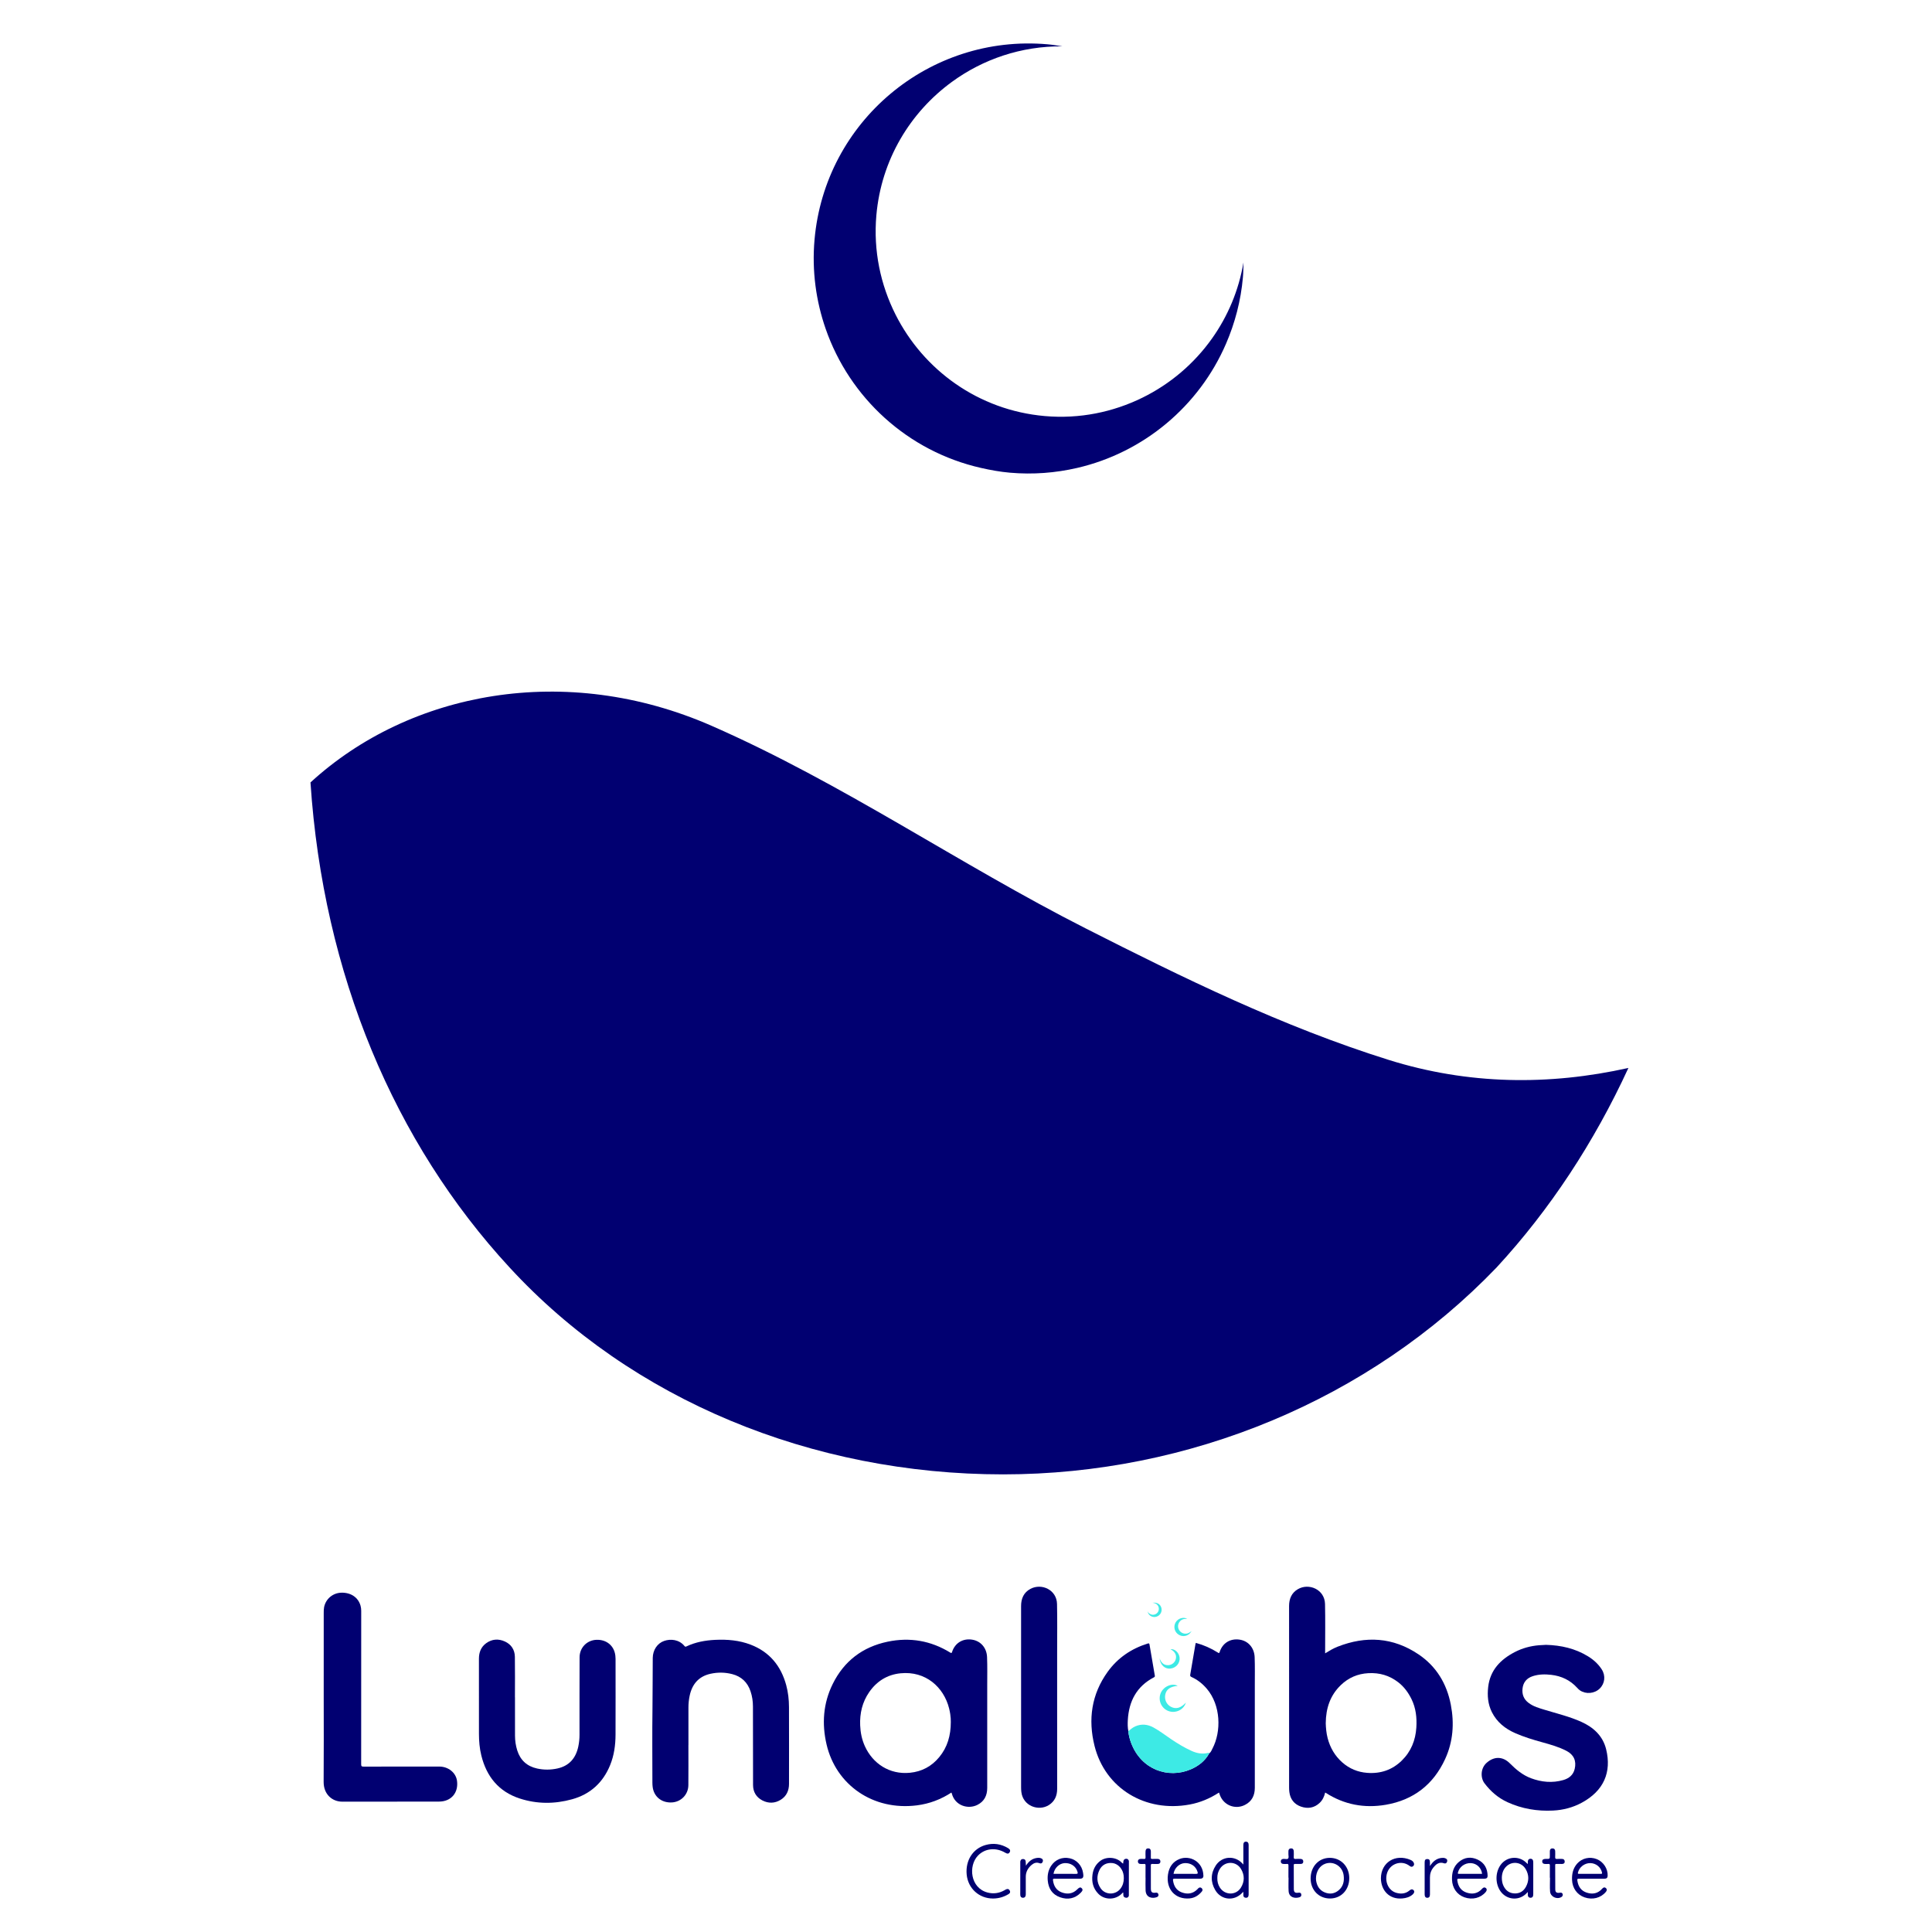 <?xml version="1.0" encoding="UTF-8" standalone="no"?>
<svg
   xmlns:dc="http://purl.org/dc/elements/1.1/"
   xmlns:cc="http://creativecommons.org/ns#"
   xmlns:rdf="http://www.w3.org/1999/02/22-rdf-syntax-ns#"
   xmlns:svg="http://www.w3.org/2000/svg"
   xmlns="http://www.w3.org/2000/svg"
   xmlns:sodipodi="http://sodipodi.sourceforge.net/DTD/sodipodi-0.dtd"
   xmlns:inkscape="http://www.inkscape.org/namespaces/inkscape"
   version="1.1"
   id="svg2"
   xml:space="preserve"
   width="1333.333"
   height="1333.333"
   viewBox="0 0 1333.333 1333.333"
   sodipodi:docname="Lunalabs square logo.ai"><defs
     id="defs6"><clipPath
       clipPathUnits="userSpaceOnUse"
       id="clipPath18"><path
         d="M 0,1000 H 1000 V 0 H 0 Z"
         id="path16" /></clipPath></defs><sodipodi:namedview
     pagecolor="#ffffff"
     bordercolor="#666666"
     borderopacity="1"
     objecttolerance="10"
     gridtolerance="10"
     guidetolerance="10"
     inkscape:pageopacity="0"
     inkscape:pageshadow="2"
     inkscape:window-width="640"
     inkscape:window-height="480"
     id="namedview4" /><g
     id="g10"
     inkscape:groupmode="layer"
     inkscape:label="Lunalabs square logo"
     transform="matrix(1.333,0,0,-1.333,0,1333.333)"><g
       id="g12"><g
         id="g14"
         clip-path="url(#clipPath18)"><g
           id="g20"
           transform="translate(718.923,451.522)"><path
             d="m 0,0 c -55.133,17.28 -106.571,42.554 -156.757,68.022 -65.818,33.4 -125.644,75.069 -193.716,104.922 -75.584,33.145 -156.423,17.748 -207.707,-29.308 6.586,-99.342 43.43,-186.501 103.044,-251.081 63.192,-68.685 156.62,-107.151 255.54,-107.151 96.165,0 189.593,38.466 255.523,107.151 27.577,29.875 50.494,64.784 68.219,103.265 C 83.046,-13.343 41.283,-12.939 0,0"
             style="fill:#010071;fill-opacity:1;fill-rule:nonzero;stroke:none"
             id="path22" /></g><g
           id="g24"
           transform="translate(643.782,864.384)"><path
             d="m 0,0 c -2.458,-14.578 -8.148,-27.897 -16.262,-39.339 -9.281,-13.086 -21.704,-23.638 -36.094,-30.703 -15.177,-7.451 -32.462,-11.082 -50.534,-9.496 -34.374,3.018 -62.82,23.864 -77.266,52.58 -7.735,15.374 -11.524,32.967 -9.908,51.371 2.519,28.693 17.48,53.25 39.041,69.009 16.153,11.807 36.001,18.623 57.213,18.45 -2.531,0.398 -5.048,0.834 -7.638,1.061 -61.246,5.375 -115.254,-39.917 -120.63,-101.163 -1.417,-16.153 0.772,-31.765 5.766,-46.151 12.365,-35.62 42.398,-63.42 80.5,-72.032 4.859,-1.097 9.797,-1.999 14.897,-2.447 11.965,-1.05 23.633,-0.111 34.736,2.447 34.429,7.933 63.185,31.953 77.168,64.375 4.592,10.647 7.655,22.158 8.725,34.341 C -0.06,-5.11 -0.049,-2.558 0,0"
             style="fill:#010071;fill-opacity:1;fill-rule:nonzero;stroke:none"
             id="path26" /></g><g
           id="g28"
           transform="translate(686.374,108.088)"><path
             d="m 0,0 c 0.077,-2.424 0.293,-5.083 0.972,-7.698 1.289,-4.971 3.791,-9.25 7.622,-12.617 3.644,-3.204 7.972,-5.014 12.882,-5.383 6.943,-0.524 12.978,1.535 17.931,6.395 4.735,4.645 7.077,10.474 7.494,17.03 0.325,5.104 -0.204,10.12 -2.523,14.804 -1.665,3.366 -3.821,6.331 -6.818,8.652 -4.576,3.543 -9.71,5.048 -15.507,4.731 C 16.48,25.608 11.744,23.544 7.787,19.721 2.299,14.42 0.07,7.758 0,0 m -0.313,36.187 c 2.176,1.345 4.241,2.564 6.469,3.44 14.632,5.746 28.733,4.886 41.895,-3.982 9.227,-6.218 14.608,-15.193 16.703,-26.047 1.862,-9.651 1.198,-19.17 -2.958,-28.178 -6.088,-13.194 -16.39,-21.184 -30.729,-23.64 -11.065,-1.895 -21.49,0.047 -31.027,6.159 -0.087,0.056 -0.187,0.091 -0.342,0.165 -0.474,-2.048 -1.31,-3.891 -2.857,-5.349 -2.828,-2.666 -6.181,-3.139 -9.681,-1.916 -3.482,1.216 -5.531,3.828 -6,7.555 -0.097,0.771 -0.133,1.553 -0.133,2.331 -0.006,31.318 -0.003,62.635 -0.008,93.954 0,3.696 1.259,6.78 4.522,8.704 5.703,3.363 13.913,-0.081 14.088,-7.652 0.186,-8.082 0.052,-16.171 0.058,-24.257 0.001,-0.375 0,-0.75 0,-1.287"
             style="fill:#010071;fill-opacity:1;fill-rule:nonzero;stroke:none"
             id="path30" /></g><g
           id="g32"
           transform="translate(492.261,108.757)"><path
             d="m 0,0 c 0.023,1.034 -0.067,2.556 -0.292,4.062 -0.152,1.013 -0.358,2.022 -0.61,3.015 -2.753,10.86 -12.075,19.427 -25.153,18.103 -6.872,-0.696 -12.283,-4.087 -16.204,-9.753 -3.574,-5.167 -4.922,-10.961 -4.669,-17.207 0.153,-3.771 0.89,-7.378 2.448,-10.805 4.044,-8.895 12.671,-14.802 23.373,-13.727 6.15,0.618 11.209,3.34 15.127,8.096 C -1.75,-13.081 -0.001,-7.073 0,0 m 0.316,-36.558 c -5.523,-3.599 -11.434,-5.812 -17.858,-6.629 -22.775,-2.893 -41.888,10.61 -46.776,31.492 -2.522,10.777 -1.76,21.356 3.19,31.371 5.87,11.878 15.492,19.163 28.399,21.867 11.484,2.405 22.369,0.557 32.427,-5.628 0.554,-0.341 0.731,-0.379 0.965,0.347 1.49,4.607 5.555,7.074 10.331,6.346 4.497,-0.685 7.58,-4.253 7.772,-9 0.195,-4.821 0.087,-9.644 0.088,-14.466 0.009,-17.77 0.009,-35.539 0,-53.308 -10e-4,-3.892 -1.52,-6.986 -5.083,-8.774 -4.848,-2.434 -11.561,-0.428 -13.233,5.811 -0.045,0.167 -0.125,0.325 -0.222,0.571"
             style="fill:#010071;fill-opacity:1;fill-rule:nonzero;stroke:none"
             id="path34" /></g><g
           id="g36"
           transform="translate(626.038,92.467)"><path
             d="m 0,0 c 0.907,0.595 1.22,1.61 1.685,2.492 4.676,8.873 4.331,22.45 -2.886,30.941 -2.214,2.603 -4.809,4.702 -7.931,6.106 -0.618,0.278 -0.806,0.549 -0.682,1.252 0.918,5.194 1.783,10.399 2.669,15.601 0.047,0.274 0.14,0.54 0.217,0.831 4.061,-1.103 7.828,-2.768 11.353,-4.984 0.446,-0.28 0.711,-0.587 0.988,0.268 1.51,4.654 5.486,7.087 10.295,6.397 4.521,-0.648 7.631,-4.258 7.819,-9.063 0.19,-4.821 0.085,-9.645 0.087,-14.467 0.009,-17.732 0.006,-35.464 0.002,-53.196 -0.001,-3.936 -1.53,-7.04 -5.129,-8.856 -5.306,-2.677 -11.516,0.083 -13.178,5.784 -0.059,0.199 -0.155,0.385 -0.248,0.614 -4.685,-3.052 -9.707,-5.168 -15.167,-6.181 -22.871,-4.243 -43.748,8.264 -49.267,30.384 -3.407,13.655 -1.583,26.673 6.817,38.333 5.207,7.227 12.243,11.965 20.719,14.624 0.699,0.22 0.841,0.017 0.942,-0.589 0.898,-5.342 1.805,-10.684 2.736,-16.02 0.085,-0.484 -0.057,-0.678 -0.464,-0.891 -8.937,-4.668 -12.966,-12.348 -13.515,-22.135 -0.107,-1.91 -0.103,-3.826 0.268,-5.719 0.168,-2.13 0.713,-4.177 1.466,-6.167 5.262,-13.903 19.268,-18.536 30.773,-13.648 4.05,1.72 7.45,4.33 9.631,8.289"
             style="fill:#010071;fill-opacity:1;fill-rule:nonzero;stroke:none"
             id="path38" /></g><g
           id="g40"
           transform="translate(356.403,96.754)"><path
             d="m 0,0 c 0,-6.914 0.052,-13.83 -0.018,-20.744 -0.049,-4.885 -3.806,-8.698 -8.613,-8.936 -5.286,-0.26 -9.302,3.039 -9.884,8.138 -0.08,0.701 -0.124,1.41 -0.124,2.116 -0.007,12.802 -0.138,25.605 0.04,38.405 0.121,8.72 0.058,17.439 0.144,26.159 0.039,4.06 2.328,7.55 5.867,8.796 3.4,1.197 7.75,0.733 10.479,-2.531 0.275,-0.328 0.462,-0.603 1.024,-0.335 4.738,2.264 9.795,3.183 15,3.43 6.244,0.297 12.402,-0.22 18.28,-2.474 9.792,-3.755 15.73,-10.976 18.445,-20.985 1.008,-3.714 1.424,-7.52 1.437,-11.35 0.047,-13.262 0.027,-26.525 0.012,-39.788 -0.004,-3.451 -1.289,-6.326 -4.27,-8.186 -3.058,-1.909 -6.352,-1.983 -9.517,-0.354 -3.145,1.619 -4.814,4.393 -4.83,7.933 -0.058,13.582 -0.021,27.163 -0.054,40.745 -0.006,2.663 -0.394,5.289 -1.248,7.828 -1.567,4.656 -4.725,7.654 -9.472,8.887 -3.726,0.968 -7.515,1.01 -11.266,0.18 C 5.32,35.581 1.928,31.565 0.656,25.585 0.228,23.571 0.02,21.529 0.02,19.469 V 0 Z"
             style="fill:#010071;fill-opacity:1;fill-rule:nonzero;stroke:none"
             id="path42" /></g><g
           id="g44"
           transform="translate(266.619,121.532)"><path
             d="m 0,0 c 0,-6.632 -0.024,-13.264 0.012,-19.896 0.014,-2.59 0.373,-5.146 1.162,-7.632 1.625,-5.117 5.097,-8.226 10.294,-9.366 3.501,-0.767 7.045,-0.746 10.548,0.035 6.119,1.364 9.496,5.378 10.766,11.356 0.428,2.014 0.628,4.055 0.629,6.115 0.005,13.369 -0.021,26.74 0.038,40.11 0.021,4.966 3.79,8.794 8.641,9.014 5.291,0.241 9.267,-3.044 9.872,-8.167 0.067,-0.561 0.108,-1.129 0.108,-1.694 0.006,-13.086 0.038,-26.172 -0.011,-39.258 -0.02,-5.376 -0.74,-10.667 -2.778,-15.691 -3.686,-9.091 -10.26,-15.111 -19.694,-17.733 -9.032,-2.511 -18.172,-2.523 -27.118,0.387 -10.872,3.536 -17.197,11.344 -19.895,22.276 -0.905,3.664 -1.22,7.406 -1.228,11.165 -0.028,12.979 -0.011,25.959 -0.011,38.939 0,3.267 1.056,6.07 3.764,8.034 3.02,2.19 6.368,2.377 9.667,0.882 3.303,-1.496 5.12,-4.293 5.179,-7.918 C 0.059,13.974 -0.022,6.985 -0.022,0 Z"
             style="fill:#010071;fill-opacity:1;fill-rule:nonzero;stroke:none"
             id="path46" /></g><g
           id="g48"
           transform="translate(800.448,148.67)"><path
             d="m 0,0 c 7.721,-0.227 15.063,-1.857 21.724,-5.953 2.838,-1.746 5.284,-3.945 7.092,-6.759 2.121,-3.298 1.629,-7.355 -1.098,-9.974 -2.697,-2.588 -7.104,-2.978 -10.16,-0.903 -0.564,0.382 -1.027,0.866 -1.481,1.365 -3.605,3.965 -8.126,6.085 -13.411,6.695 -3.225,0.371 -6.418,0.335 -9.535,-0.676 -3.128,-1.014 -4.974,-3.171 -5.327,-6.444 -0.325,-3.016 0.645,-5.533 3.149,-7.415 2.517,-1.893 5.473,-2.701 8.401,-3.592 6.346,-1.933 12.827,-3.48 18.901,-6.217 6.318,-2.848 11.136,-7.272 12.836,-14.178 2.924,-11.878 -1.234,-21.543 -12.636,-27.692 -4.612,-2.487 -9.589,-3.793 -14.85,-4.054 -8.204,-0.408 -16.088,0.91 -23.568,4.325 -4.823,2.202 -8.726,5.576 -11.925,9.807 -2.126,2.812 -2.081,7.729 1.09,10.566 3.875,3.466 8.385,3.426 12.062,-0.272 3.191,-3.211 6.631,-6.085 10.917,-7.685 5.44,-2.03 11.036,-2.576 16.684,-0.957 2.963,0.85 5.212,2.586 5.962,5.819 0.952,4.108 -0.476,7.325 -4.225,9.275 -3.956,2.059 -8.218,3.273 -12.489,4.45 -4.78,1.317 -9.525,2.752 -14.071,4.742 -5.232,2.29 -9.526,5.73 -12.118,10.919 -2.044,4.093 -2.417,8.54 -1.896,13.018 1.019,8.738 6.409,14.25 13.842,18.085 3.879,2 8.046,3.128 12.419,3.493 C -2.475,-0.108 -1.244,-0.037 0,0"
             style="fill:#010071;fill-opacity:1;fill-rule:nonzero;stroke:none"
             id="path50" /></g><g
           id="g52"
           transform="translate(167.595,121.62)"><path
             d="m 0,0 c 0,14.54 -0.003,29.08 0.007,43.62 0.001,0.954 0.006,1.927 0.182,2.858 0.832,4.404 4.616,7.523 9.104,7.576 4.871,0.056 8.561,-2.481 9.773,-6.725 0.254,-0.891 0.351,-1.798 0.351,-2.727 -0.006,-26.456 0,-52.912 -0.024,-79.368 -0.001,-0.918 0.161,-1.227 1.174,-1.224 13.086,0.04 26.172,0.033 39.258,0.023 4.697,-0.004 8.603,-3.156 9.184,-7.369 0.849,-6.162 -3,-10.743 -9.271,-10.765 C 43,-54.159 26.261,-54.1 9.522,-54.135 c -4.818,-0.01 -9.616,3.516 -9.56,10.303 C 0.085,-29.223 0,-14.61 0,0"
             style="fill:#010071;fill-opacity:1;fill-rule:nonzero;stroke:none"
             id="path54" /></g><g
           id="g56"
           transform="translate(547.312,121.47)"><path
             d="m 0,0 c 0,-15.778 -0.015,-31.557 0.011,-47.335 0.005,-3.562 -1.244,-6.478 -4.274,-8.403 -5.33,-3.386 -13.395,-0.523 -14.263,6.742 -0.097,0.807 -0.133,1.624 -0.134,2.436 -0.006,31.274 -0.003,62.546 -0.008,93.819 -0.001,3.868 1.346,7.057 4.858,8.925 5.809,3.087 13.579,-0.52 13.748,-7.788 C 0.129,40.211 -0.004,32.017 -0.001,23.827 0.002,15.885 0,7.942 0,0"
             style="fill:#010071;fill-opacity:1;fill-rule:nonzero;stroke:none"
             id="path58" /></g><g
           id="g60"
           transform="translate(626.038,92.467)"><path
             d="m 0,0 c -2.181,-3.959 -5.581,-6.569 -9.631,-8.289 -11.505,-4.888 -25.511,-0.255 -30.773,13.648 -0.753,1.99 -1.298,4.037 -1.466,6.167 1.147,0.882 2.213,1.881 3.568,2.468 3.267,1.414 6.42,1.089 9.489,-0.597 3.145,-1.726 5.98,-3.919 8.943,-5.923 3.462,-2.342 7.027,-4.506 10.851,-6.232 C -6.281,0.007 -3.491,-0.469 -0.55,0.269 -0.235,0.348 0.003,0.479 0,0"
             style="fill:#3deae5;fill-opacity:1;fill-rule:nonzero;stroke:none"
             id="path62" /></g><g
           id="g64"
           transform="translate(630.246,27.912)"><path
             d="M 0,0 C -0.052,-1.744 0.358,-3.368 1.283,-4.851 3.84,-8.949 9.637,-9.066 12.182,-4.98 14.135,-1.844 14.176,1.496 12.289,4.676 9.786,8.895 3.983,8.933 1.345,4.833 0.399,3.366 -0.037,1.745 0,0 m 13.466,7.003 c 0,3.559 -0.002,6.853 0.001,10.148 10e-4,1.158 0.47,1.73 1.383,1.714 0.871,-0.015 1.358,-0.589 1.358,-1.652 0.004,-8.575 0.004,-17.151 0,-25.727 0,-1.126 -0.513,-1.731 -1.429,-1.678 -0.764,0.044 -1.27,0.423 -1.306,1.243 -0.025,0.562 -0.005,1.128 -0.005,1.685 -0.322,0.125 -0.371,-0.154 -0.491,-0.285 -4.162,-4.533 -10.937,-3.972 -14.052,1.323 -2.481,4.219 -2.432,8.608 0.263,12.74 3.228,4.949 9.924,5.351 13.861,0.959 0.086,-0.097 0.172,-0.194 0.417,-0.47"
             style="fill:#010071;fill-opacity:1;fill-rule:nonzero;stroke:none"
             id="path66" /></g><g
           id="g68"
           transform="translate(777.538,28.053)"><path
             d="m 0,0 c 0.018,-1.583 0.261,-2.938 0.874,-4.197 1.142,-2.348 2.963,-3.769 5.633,-3.883 2.662,-0.114 4.676,1.067 5.94,3.369 C 14.128,-1.654 14.119,1.488 12.36,4.5 10.232,8.145 5.449,8.823 2.41,5.968 0.65,4.313 0.038,2.167 0,0 m 13.467,7.117 c 0,0.593 -0.048,1.058 0.011,1.508 0.098,0.764 0.579,1.236 1.346,1.25 0.755,0.013 1.275,-0.385 1.386,-1.184 0.039,-0.279 0.059,-0.563 0.059,-0.845 0.003,-5.387 0.003,-10.773 0.001,-16.159 0,-0.283 -0.021,-0.567 -0.056,-0.846 -0.102,-0.81 -0.627,-1.179 -1.384,-1.175 -0.771,0.005 -1.269,0.438 -1.353,1.221 -0.056,0.513 -0.011,1.037 -0.011,1.772 -0.514,-0.505 -0.859,-0.881 -1.24,-1.214 -3.913,-3.412 -9.725,-2.748 -12.818,1.456 -2.859,3.888 -2.884,9.835 -0.057,13.756 3.225,4.476 9.566,4.968 13.446,1.045 0.167,-0.169 0.358,-0.314 0.67,-0.585"
             style="fill:#010071;fill-opacity:1;fill-rule:nonzero;stroke:none"
             id="path70" /></g><g
           id="g72"
           transform="translate(581.829,27.786)"><path
             d="m 0,0 c 0.024,0.854 -0.069,1.697 -0.276,2.526 -0.719,2.87 -2.976,5.059 -5.527,5.366 -2.963,0.356 -5.457,-0.838 -6.77,-3.51 -1.603,-3.258 -1.484,-6.546 0.599,-9.569 2.419,-3.507 7.631,-3.545 10.234,-0.165 C -0.528,-3.776 -0.003,-1.971 0,0 M 2.627,9.038 C 2.62,3.009 2.614,-3.021 2.608,-9.05 l 10e-4,-0.005 c -0.288,-0.853 -0.901,-1.163 -1.742,-0.951 -1.463,0.369 -1.044,1.608 -1.147,2.649 -0.399,-0.048 -0.569,-0.381 -0.795,-0.609 -3.296,-3.315 -8.876,-3.355 -12.098,-0.05 -2.716,2.787 -3.548,6.125 -3.046,9.895 0.396,2.968 1.665,5.385 4.122,7.207 3.085,2.288 8.228,1.944 10.93,-0.843 0.218,-0.224 0.417,-0.48 0.849,-0.58 0.05,1.04 0.032,2.21 1.347,2.457 0.766,0.145 1.357,-0.285 1.597,-1.078 z"
             style="fill:#010071;fill-opacity:1;fill-rule:nonzero;stroke:none"
             id="path74" /></g><g
           id="g76"
           transform="translate(767.313,30.114)"><path
             d="m 0,0 c -0.356,3.116 -2.747,5.385 -5.777,5.548 -3.133,0.169 -6.049,-1.952 -6.711,-4.88 -0.08,-0.356 -0.202,-0.68 0.407,-0.677 C -8.057,0.008 -4.032,0 0,0 m -5.439,-2.532 c -2.199,0 -4.398,-0.029 -6.595,0.015 -0.736,0.016 -0.886,-0.192 -0.789,-0.907 0.415,-3.075 1.911,-5.375 4.908,-6.328 2.982,-0.948 5.75,-0.452 7.931,2.028 0.554,0.632 1.179,0.936 1.938,0.362 0.621,-0.472 0.578,-1.282 -0.069,-2.05 -2.632,-3.13 -6.906,-4.193 -11.03,-2.744 -3.85,1.352 -6.281,4.827 -6.423,9.122 -0.118,3.564 0.711,6.799 3.532,9.172 2.972,2.499 6.356,2.853 9.83,1.184 3.432,-1.648 4.983,-4.577 5.072,-8.318 0.025,-1.025 -0.51,-1.52 -1.603,-1.529 -2.234,-0.021 -4.468,-0.007 -6.702,-0.007"
             style="fill:#010071;fill-opacity:1;fill-rule:nonzero;stroke:none"
             id="path78" /></g><g
           id="g80"
           transform="translate(607.57,30.114)"><path
             d="m 0,0 c 3.893,0 7.773,0.031 11.653,-0.021 1.005,-0.014 0.985,0.348 0.754,1.109 C 11.538,3.957 8.92,5.73 5.751,5.549 2.963,5.389 0.463,3.005 0,0 m 7.11,-2.532 c -2.197,0 -4.394,-0.024 -6.59,0.014 -0.637,0.012 -0.885,-0.116 -0.794,-0.804 0.391,-2.961 1.734,-5.277 4.628,-6.319 2.909,-1.047 5.648,-0.688 7.94,1.6 0.175,0.176 0.323,0.378 0.505,0.545 0.532,0.491 1.125,0.634 1.712,0.132 0.608,-0.521 0.673,-1.164 0.159,-1.783 -1.672,-2.012 -3.772,-3.361 -6.403,-3.582 -7.301,-0.617 -12.218,4.726 -11.156,12.294 0.533,3.793 2.382,6.717 6.094,8.153 5.191,2.007 12.121,-1.279 12.264,-8.741 0.018,-0.968 -0.582,-1.495 -1.659,-1.503 -2.234,-0.019 -4.466,-0.006 -6.7,-0.006"
             style="fill:#010071;fill-opacity:1;fill-rule:nonzero;stroke:none"
             id="path82" /></g><g
           id="g84"
           transform="translate(545.426,30.114)"><path
             d="m 0,0 c 3.893,0 7.772,0.033 11.65,-0.023 1.007,-0.014 0.986,0.347 0.763,1.105 C 11.579,3.93 8.926,5.729 5.759,5.549 2.97,5.391 0.493,3.033 0,0 m 7.163,-2.532 c -2.232,0 -4.466,-0.02 -6.698,0.012 -0.591,0.009 -0.814,-0.124 -0.736,-0.753 0.365,-2.966 1.699,-5.285 4.583,-6.348 2.904,-1.071 5.65,-0.731 7.949,1.547 1.121,1.11 1.623,1.278 2.296,0.671 0.723,-0.654 0.628,-1.32 -0.485,-2.424 -3.053,-3.032 -6.686,-3.705 -10.661,-2.309 -3.998,1.406 -5.99,4.465 -6.38,8.581 -0.26,2.739 0.198,5.367 1.752,7.718 2.152,3.252 5.763,4.717 9.595,3.896 3.643,-0.782 6.359,-3.746 6.929,-7.561 0.051,-0.35 0.113,-0.699 0.138,-1.051 0.104,-1.414 -0.396,-1.969 -1.797,-1.976 C 11.486,-2.54 9.325,-2.532 7.163,-2.532"
             style="fill:#010071;fill-opacity:1;fill-rule:nonzero;stroke:none"
             id="path86" /></g><g
           id="g88"
           transform="translate(823.126,30.114)"><path
             d="M 0,0 C 1.88,0 3.76,0.02 5.639,-0.012 6.252,-0.021 6.405,0.084 6.254,0.749 5.621,3.529 3.126,5.531 0.154,5.555 -2.773,5.577 -5.537,3.428 -6.171,0.665 -6.288,0.152 -6.2,-0.021 -5.639,-0.012 -3.76,0.019 -1.88,0 0,0 m 0.932,-2.532 c -2.199,0 -4.398,-0.017 -6.596,0.011 -0.643,0.007 -0.942,-0.056 -0.837,-0.859 0.405,-3.08 1.885,-5.389 4.873,-6.357 3.018,-0.978 5.812,-0.474 8.012,2.059 0.551,0.635 1.235,0.924 1.933,0.269 0.672,-0.63 0.484,-1.309 -0.066,-1.964 -2.633,-3.143 -6.894,-4.232 -11.019,-2.803 -3.861,1.339 -6.313,4.797 -6.471,9.092 -0.115,3.115 0.539,5.977 2.654,8.385 2.489,2.834 6.59,3.762 10.201,2.296 C 7.033,6.21 9.375,2.581 9.201,-1.057 9.153,-2.055 8.651,-2.52 7.528,-2.527 5.33,-2.543 3.131,-2.532 0.932,-2.532"
             style="fill:#010071;fill-opacity:1;fill-rule:nonzero;stroke:none"
             id="path90" /></g><g
           id="g92"
           transform="translate(514.071,17.335)"><path
             d="m 0,0 c -7.195,0.017 -12.92,5.246 -13.596,12.429 -0.684,7.265 3.191,13.396 9.752,15.264 4.121,1.174 8.057,0.579 11.73,-1.638 C 8.929,25.425 9.148,24.711 8.62,23.882 8.139,23.124 7.459,23.067 6.398,23.695 1.487,26.606 -4.18,25.992 -7.813,22.155 -12.817,16.871 -11.731,5.457 -2.811,3.108 0.223,2.31 3.156,2.705 5.913,4.242 6.191,4.397 6.454,4.582 6.74,4.719 7.515,5.087 8.208,5 8.66,4.217 9.105,3.446 8.922,2.795 8.151,2.321 5.65,0.785 2.935,0.006 0,0"
             style="fill:#010071;fill-opacity:1;fill-rule:nonzero;stroke:none"
             id="path94" /></g><g
           id="g96"
           transform="translate(681.316,27.683)"><path
             d="m 0,0 c 0.011,-0.21 0,-0.604 0.057,-0.986 0.415,-2.811 1.735,-5.031 4.417,-6.167 2.589,-1.097 5.104,-0.756 7.264,1.06 2.421,2.034 2.986,4.781 2.59,7.788 C 13.734,6.22 9.336,9.088 5.069,7.756 2.043,6.811 0.002,3.76 0,0 m 7.278,-10.338 c -5.788,-0.008 -10.039,4.361 -10.05,10.333 -0.013,6.184 4.178,10.704 9.93,10.713 5.75,0.01 10.074,-4.487 10.079,-10.482 0.006,-6.091 -4.203,-10.555 -9.959,-10.564"
             style="fill:#010071;fill-opacity:1;fill-rule:nonzero;stroke:none"
             id="path98" /></g><g
           id="g100"
           transform="translate(714.935,27.824)"><path
             d="M 0,0 C 0.071,8.25 7.476,12.8 15.265,9.536 15.952,9.248 16.594,8.839 16.948,8.137 17.279,7.48 17.299,6.816 16.712,6.29 16.104,5.743 15.471,5.907 14.883,6.366 10.599,9.715 4.379,7.529 3.054,2.209 c -1.095,-4.394 1.1,-8.738 5.059,-9.792 2.391,-0.636 4.712,-0.42 6.702,1.273 0.661,0.562 1.36,0.83 2.074,0.164 0.584,-0.543 0.459,-1.409 -0.33,-2.144 -1.548,-1.441 -3.478,-1.988 -5.523,-2.165 C 4.268,-11.041 0.049,-6.217 0,0"
             style="fill:#010071;fill-opacity:1;fill-rule:nonzero;stroke:none"
             id="path102" /></g><g
           id="g104"
           transform="translate(667.052,28.142)"><path
             d="m 0,0 c 0,2.092 -0.026,4.184 0.017,6.274 0.012,0.657 -0.167,0.88 -0.826,0.818 -0.596,-0.057 -1.205,-0.031 -1.806,0 -0.83,0.042 -1.33,0.477 -1.329,1.336 0.002,0.824 0.523,1.183 1.284,1.27 0.07,0.008 0.141,-0.001 0.213,0.004 0.769,0.054 1.776,-0.333 2.252,0.162 0.555,0.579 0.131,1.618 0.189,2.454 0.033,0.459 0.007,0.922 0.007,1.383 0,0.893 0.436,1.403 1.334,1.449 0.866,0.045 1.404,-0.5 1.432,-1.47 C 2.795,12.688 2.819,11.691 2.759,10.703 2.712,9.941 2.895,9.605 3.735,9.685 4.578,9.764 5.436,9.715 6.286,9.697 7.173,9.679 7.695,9.208 7.694,8.319 7.692,7.437 7.115,7.088 6.292,7.082 5.335,7.076 4.377,7.054 3.421,7.09 2.91,7.108 2.761,6.945 2.763,6.434 2.785,2.321 2.756,-1.791 2.794,-5.903 2.809,-7.542 3.438,-8.036 5.085,-7.811 5.788,-7.714 6.41,-7.738 6.626,-8.521 6.85,-9.329 6.482,-9.93 5.689,-10.169 3.255,-10.906 0.271,-10.245 0.092,-6.907 -0.032,-4.611 0.067,-2.303 0.067,0 Z"
             style="fill:#010071;fill-opacity:1;fill-rule:nonzero;stroke:none"
             id="path106" /></g><g
           id="g108"
           transform="translate(802.398,28.083)"><path
             d="M 0,0 C 0,2.127 -0.021,4.254 0.014,6.381 0.023,6.98 -0.142,7.204 -0.75,7.147 -1.277,7.1 -1.812,7.143 -2.345,7.137 c -0.891,-0.01 -1.542,0.298 -1.601,1.291 -0.051,0.86 0.528,1.31 1.651,1.332 0.178,0.004 0.355,10e-4 0.532,10e-4 1.763,0 1.763,0 1.763,1.812 0,0.744 -0.01,1.49 0.003,2.234 0.015,0.895 0.474,1.404 1.377,1.398 0.898,-0.006 1.359,-0.537 1.385,-1.41 C 2.794,12.803 2.817,11.808 2.759,10.818 2.712,10.028 2.89,9.648 3.784,9.742 4.591,9.827 5.413,9.762 6.229,9.76 7.115,9.758 7.665,9.318 7.691,8.432 7.719,7.492 7.107,7.139 6.238,7.139 5.281,7.138 4.323,7.117 3.367,7.146 2.906,7.16 2.762,7.009 2.765,6.546 2.786,2.363 2.763,-1.82 2.809,-6.002 2.824,-7.478 3.452,-7.947 4.922,-7.783 5.412,-7.729 5.904,-7.565 6.333,-7.967 6.946,-8.539 6.753,-9.54 5.935,-10.011 3.576,-11.365 0.315,-9.822 0.118,-7.118 -0.054,-4.757 0.082,-2.373 0.082,0 Z"
             style="fill:#010071;fill-opacity:1;fill-rule:nonzero;stroke:none"
             id="path110" /></g><g
           id="g112"
           transform="translate(593.063,28.089)"><path
             d="m 0,0 c 0,2.128 -0.021,4.256 0.015,6.383 0.009,0.602 -0.161,0.81 -0.765,0.76 -0.599,-0.05 -1.205,-0.017 -1.808,-0.006 -0.842,0.016 -1.381,0.478 -1.389,1.29 -0.008,0.804 0.498,1.302 1.354,1.323 0.568,0.013 1.142,0.059 1.7,-0.009 0.785,-0.094 0.952,0.238 0.908,0.95 -0.059,0.954 -0.025,1.914 -0.012,2.872 0.015,1.089 0.481,1.64 1.367,1.648 C 2.262,15.219 2.753,14.66 2.765,13.595 2.776,12.53 2.793,11.466 2.757,10.403 2.739,9.89 2.901,9.726 3.413,9.745 4.369,9.78 5.328,9.76 6.285,9.752 7.184,9.745 7.704,9.264 7.709,8.386 7.713,7.521 7.151,7.139 6.317,7.135 5.396,7.13 4.47,7.081 3.553,7.148 2.855,7.2 2.749,6.934 2.754,6.311 2.781,2.339 2.76,-1.633 2.771,-5.604 2.775,-7.432 3.387,-7.985 5.17,-7.741 5.908,-7.64 6.441,-7.784 6.67,-8.54 6.904,-9.311 6.47,-9.822 5.842,-10.051 3.576,-10.878 0.232,-10.418 0.045,-6.594 -0.062,-4.401 0.025,-2.198 0.025,0 Z"
             style="fill:#010071;fill-opacity:1;fill-rule:nonzero;stroke:none"
             id="path114" /></g><g
           id="g116"
           transform="translate(531.139,34.33)"><path
             d="M 0,0 C 1.449,2.201 3.137,3.616 5.536,3.99 6.349,4.116 7.158,4.136 7.937,3.806 8.726,3.472 8.994,2.857 8.729,2.081 8.463,1.294 7.867,0.959 7.056,1.276 5.474,1.895 4.123,1.41 2.931,0.388 c -1.885,-1.616 -3.012,-3.622 -2.998,-6.18 0.015,-2.869 0.005,-5.739 0.001,-8.608 0,-0.353 -0.004,-0.711 -0.067,-1.056 -0.138,-0.774 -0.638,-1.172 -1.414,-1.159 -0.795,0.012 -1.251,0.488 -1.343,1.241 -0.072,0.595 -0.027,1.203 -0.027,1.805 -0.002,4.995 -0.002,9.99 10e-4,14.985 0,0.317 -0.027,0.648 0.05,0.949 0.176,0.683 0.588,1.096 1.36,1.087 0.75,-0.01 1.241,-0.35 1.356,-1.073 C -0.043,1.692 -0.057,0.988 0,0"
             style="fill:#010071;fill-opacity:1;fill-rule:nonzero;stroke:none"
             id="path118" /></g><g
           id="g120"
           transform="translate(740.326,34.145)"><path
             d="M 0,0 C 0.82,1.233 1.567,2.146 2.526,2.862 3.823,3.831 5.281,4.268 6.89,4.248 7.361,4.242 7.793,4.11 8.213,3.907 8.971,3.54 9.09,2.895 8.856,2.204 8.622,1.515 8.033,1.161 7.332,1.419 4.808,2.349 3.186,0.975 1.767,-0.767 0.548,-2.263 -0.024,-4.026 -0.007,-5.983 c 0.028,-2.907 0.01,-5.814 0.006,-8.72 -0.001,-1.162 -0.461,-1.734 -1.373,-1.734 -0.894,0 -1.368,0.596 -1.369,1.745 -0.003,5.529 -0.003,11.058 0,16.588 10e-4,1.236 0.381,1.716 1.346,1.734 C -0.398,3.649 -0.004,3.146 0,1.846 0.002,1.329 0,0.812 0,0"
             style="fill:#010071;fill-opacity:1;fill-rule:nonzero;stroke:none"
             id="path122" /></g><g
           id="g124"
           transform="translate(613.938,118.716)"><path
             d="m 0,0 c -1.124,-3.728 -5.356,-5.679 -9.012,-4.308 -3.773,1.415 -5.582,5.787 -3.912,9.456 1.538,3.38 5.831,5.142 8.724,3.579 -3.877,-0.371 -5.916,-1.819 -6.455,-4.585 -0.501,-2.574 0.683,-5.094 2.946,-6.27 C -5.134,-3.467 -2.643,-2.807 0,0"
             style="fill:#3deae5;fill-opacity:1;fill-rule:nonzero;stroke:none"
             id="path126" /></g><g
           id="g128"
           transform="translate(600.358,141.679)"><path
             d="M 0,0 C 0.923,-2.534 2.448,-3.691 4.647,-3.526 6.465,-3.39 8.009,-2.058 8.406,-0.283 8.87,1.781 7.912,3.508 5.625,4.732 7.756,5.068 10.012,3.037 10.336,0.492 10.701,-2.375 8.627,-4.935 5.65,-5.289 2.715,-5.638 0.315,-3.392 0,0"
             style="fill:#3deae5;fill-opacity:1;fill-rule:nonzero;stroke:none"
             id="path130" /></g><g
           id="g132"
           transform="translate(616.502,155.219)"><path
             d="m 0,0 c -1.386,-2.063 -4.134,-2.626 -6.276,-1.285 -2.152,1.347 -2.84,4.139 -1.586,6.341 1.322,2.321 4.424,2.95 6.015,1.799 C -3.645,7.053 -5.074,6.581 -6.013,5.068 -6.936,3.581 -6.74,1.733 -5.549,0.452 c 1.181,-1.268 3.042,-1.598 4.576,-0.8 0.282,0.147 0.538,0.34 0.807,0.512 C -0.11,0.109 -0.056,0.055 0,0"
             style="fill:#3deae5;fill-opacity:1;fill-rule:nonzero;stroke:none"
             id="path134" /></g><g
           id="g136"
           transform="translate(594.357,165.475)"><path
             d="M 0,0 C 0.824,-0.763 1.714,-1.379 2.918,-1.211 4.426,-0.999 5.51,0.162 5.598,1.637 5.686,3.131 4.778,4.385 3.298,4.799 3.035,4.872 2.762,4.909 2.376,4.987 4.699,5.305 6.478,4.197 6.946,2.24 7.404,0.327 6.308,-1.607 4.423,-2.211 2.565,-2.805 0.69,-1.926 -0.095,-0.091 -0.062,-0.061 -0.031,-0.03 0,0"
             style="fill:#3deae5;fill-opacity:1;fill-rule:nonzero;stroke:none"
             id="path138" /></g><g
           id="g140"
           transform="translate(594.18,165.939)"><path
             d="m 0,0 c -0.06,0.071 -0.161,0.141 -0.166,0.216 -0.004,0.07 0.05,0.052 0.056,-0.063 0.003,-0.058 0.06,-0.114 0.092,-0.172 z"
             style="fill:#3deae5;fill-opacity:1;fill-rule:nonzero;stroke:none"
             id="path142" /></g><g
           id="g144"
           transform="translate(610.388,127.253)"><path
             d="M 0,0 C -0.032,-0.009 -0.065,-0.026 -0.097,-0.022 -0.126,-0.02 -0.153,0.006 -0.182,0.021 -0.121,0.015 -0.061,0.007 0,0"
             style="fill:#3deae5;fill-opacity:1;fill-rule:nonzero;stroke:none"
             id="path146" /></g><g
           id="g148"
           transform="translate(616.674,155.686)"><path
             d="m 0,0 c 0.113,-0.219 0.002,-0.354 -0.172,-0.468 -0.056,0.055 -0.11,0.11 -0.166,0.164 0.118,0.094 0.236,0.187 0.355,0.281 z"
             style="fill:#3deae5;fill-opacity:1;fill-rule:nonzero;stroke:none"
             id="path150" /></g><g
           id="g152"
           transform="translate(594.263,165.384)"><path
             d="M 0,0 C -0.179,0.161 -0.122,0.358 -0.084,0.553 L -0.101,0.536 C -0.035,0.389 0.03,0.239 0.095,0.091 0.063,0.061 0.032,0.03 0,0"
             style="fill:#3deae5;fill-opacity:1;fill-rule:nonzero;stroke:none"
             id="path154" /></g><g
           id="g156"
           transform="translate(584.456,36.824)"><path
             d="M 0,0 -0.001,0.004 Z"
             style="fill:#3deae5;fill-opacity:1;fill-rule:nonzero;stroke:none"
             id="path158" /></g><g
           id="g160"
           transform="translate(614.08,118.954)"><path
             d="m 0,0 c -0.021,-0.021 -0.04,-0.04 -0.06,-0.061 -0.017,0.023 -0.049,0.046 -0.048,0.068 0.002,0.02 0.036,0.04 0.056,0.059 C -0.034,0.044 -0.017,0.021 0,0"
             style="fill:#3deae5;fill-opacity:1;fill-rule:nonzero;stroke:none"
             id="path162" /></g><g
           id="g164"
           transform="translate(616.69,155.663)"><path
             d="M 0,0 C 0.03,0.05 0.06,0.101 0.09,0.15 0.104,0.109 0.12,0.068 0.135,0.027 0.085,0.025 0.034,0.024 -0.017,0.023 Z"
             style="fill:#3deae5;fill-opacity:1;fill-rule:nonzero;stroke:none"
             id="path166" /></g><g
           id="g168"
           transform="translate(584.438,18.731)"><path
             d="M 0,0 -0.001,0.005 Z"
             style="fill:#3deae5;fill-opacity:1;fill-rule:nonzero;stroke:none"
             id="path170" /></g></g></g></g></svg>
